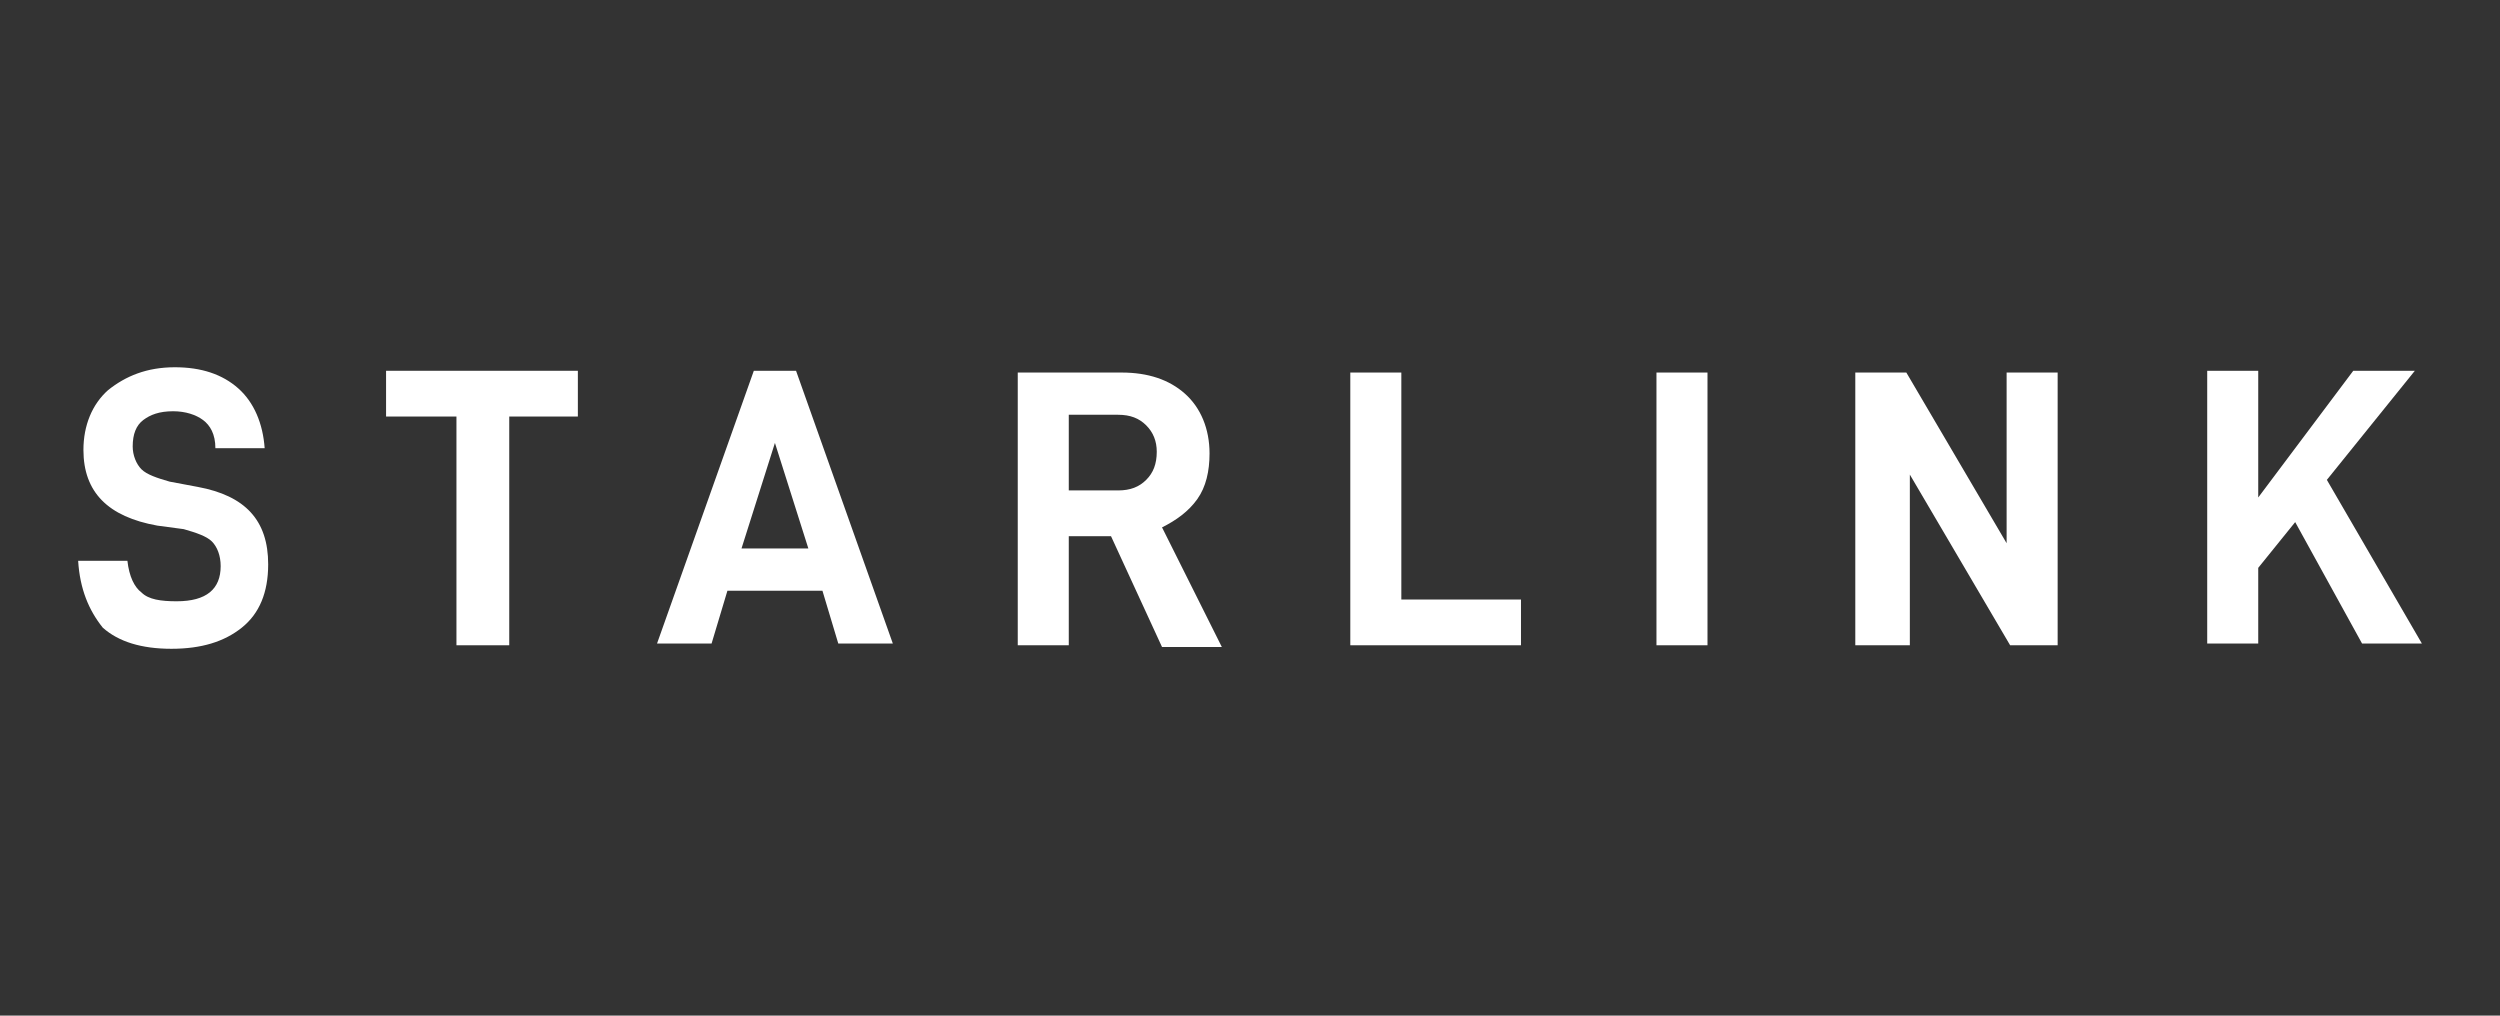 <?xml version="1.0" encoding="UTF-8"?>
<svg  xmlns="http://www.w3.org/2000/svg" width="320" height="130" viewBox="0 0 320 130" fill="white">
  <rect x="0" y="0" width="320" height="130" fill="#333333" stroke="none"/>
  <g id="starlink">
    <g id="letters">
      <path id="letter-s" d="M10.003 71.784H16.309C16.534 73.811 17.21 75.162 18.111 75.838C19.012 76.739 20.588 76.964 22.615 76.964C26.444 76.964 28.246 75.388 28.246 72.46C28.246 71.108 27.796 69.982 27.12 69.306C26.444 68.631 25.093 68.18 23.516 67.73L20.138 67.279C13.832 66.153 10.679 63 10.679 57.595C10.679 54.442 11.805 51.739 13.832 49.937C16.084 48.136 18.787 47.009 22.39 47.009C25.768 47.009 28.471 47.91 30.498 49.712C32.525 51.514 33.651 54.217 33.877 57.37H27.57C27.57 55.568 26.895 54.442 25.994 53.766C25.093 53.09 23.741 52.64 22.165 52.64C20.363 52.64 19.237 53.09 18.336 53.766C17.435 54.442 16.985 55.568 16.985 57.144C16.985 58.271 17.435 59.397 18.111 60.072C18.787 60.748 20.138 61.199 21.715 61.649L25.318 62.325C31.399 63.451 34.327 66.604 34.327 72.234C34.327 75.838 33.201 78.541 30.949 80.342C28.696 82.144 25.768 83.045 21.94 83.045C18.111 83.045 15.183 82.144 13.156 80.342C11.354 78.09 10.228 75.388 10.003 71.784Z" fill="white"></path>
      <path id="letter-t" d="M65.183 53.316V82.595H58.426V53.316H49.417V47.46H73.966V53.316H65.183Z" fill="white"></path>
      <path id="letter-a" d="M93.11 75.613L91.083 82.369H84.101L96.489 47.46H101.894L114.281 82.369H107.299L105.272 75.613H93.11ZM99.191 56.694L94.912 70.207H103.47L99.191 56.694Z" fill="white"></path>
      <path id="letter-r" d="M136.803 68.406V82.595H130.272V47.685H143.56C146.938 47.685 149.641 48.586 151.668 50.388C153.695 52.19 154.821 54.892 154.821 58.045C154.821 60.298 154.371 62.325 153.245 63.901C152.119 65.478 150.542 66.604 148.74 67.505L156.398 82.82H148.74L142.209 68.631H136.803V68.406ZM143.11 62.775C144.686 62.775 145.812 62.325 146.713 61.424C147.614 60.523 148.065 59.397 148.065 57.82C148.065 56.469 147.614 55.343 146.713 54.442C145.812 53.541 144.686 53.09 143.11 53.09H136.803V62.775H143.11Z" fill="white"></path>
      <path id="letter-l" d="M179.371 47.46V76.739H194.686V82.595H172.839V47.685H179.371V47.46Z" fill="white"></path>
      <path id="letter-i" d="M218.559 47.46V82.595H212.028V47.685H218.559V47.46Z" fill="white"></path>
      <path id="letter-n" d="M263.829 82.595H257.298L244.46 60.748V82.595H237.478V47.685H244.01L256.847 69.532V47.685H263.379V82.595H263.829Z" fill="white"></path>
      <path id="letter-k" d="M289.054 72.685V82.369H282.523V47.46H289.054V63.676L301.216 47.46H309.099L297.838 61.424L310 82.369H302.342L293.784 66.829L289.054 72.685Z" fill="white"></path>
    </g>
  </g>
</svg>
